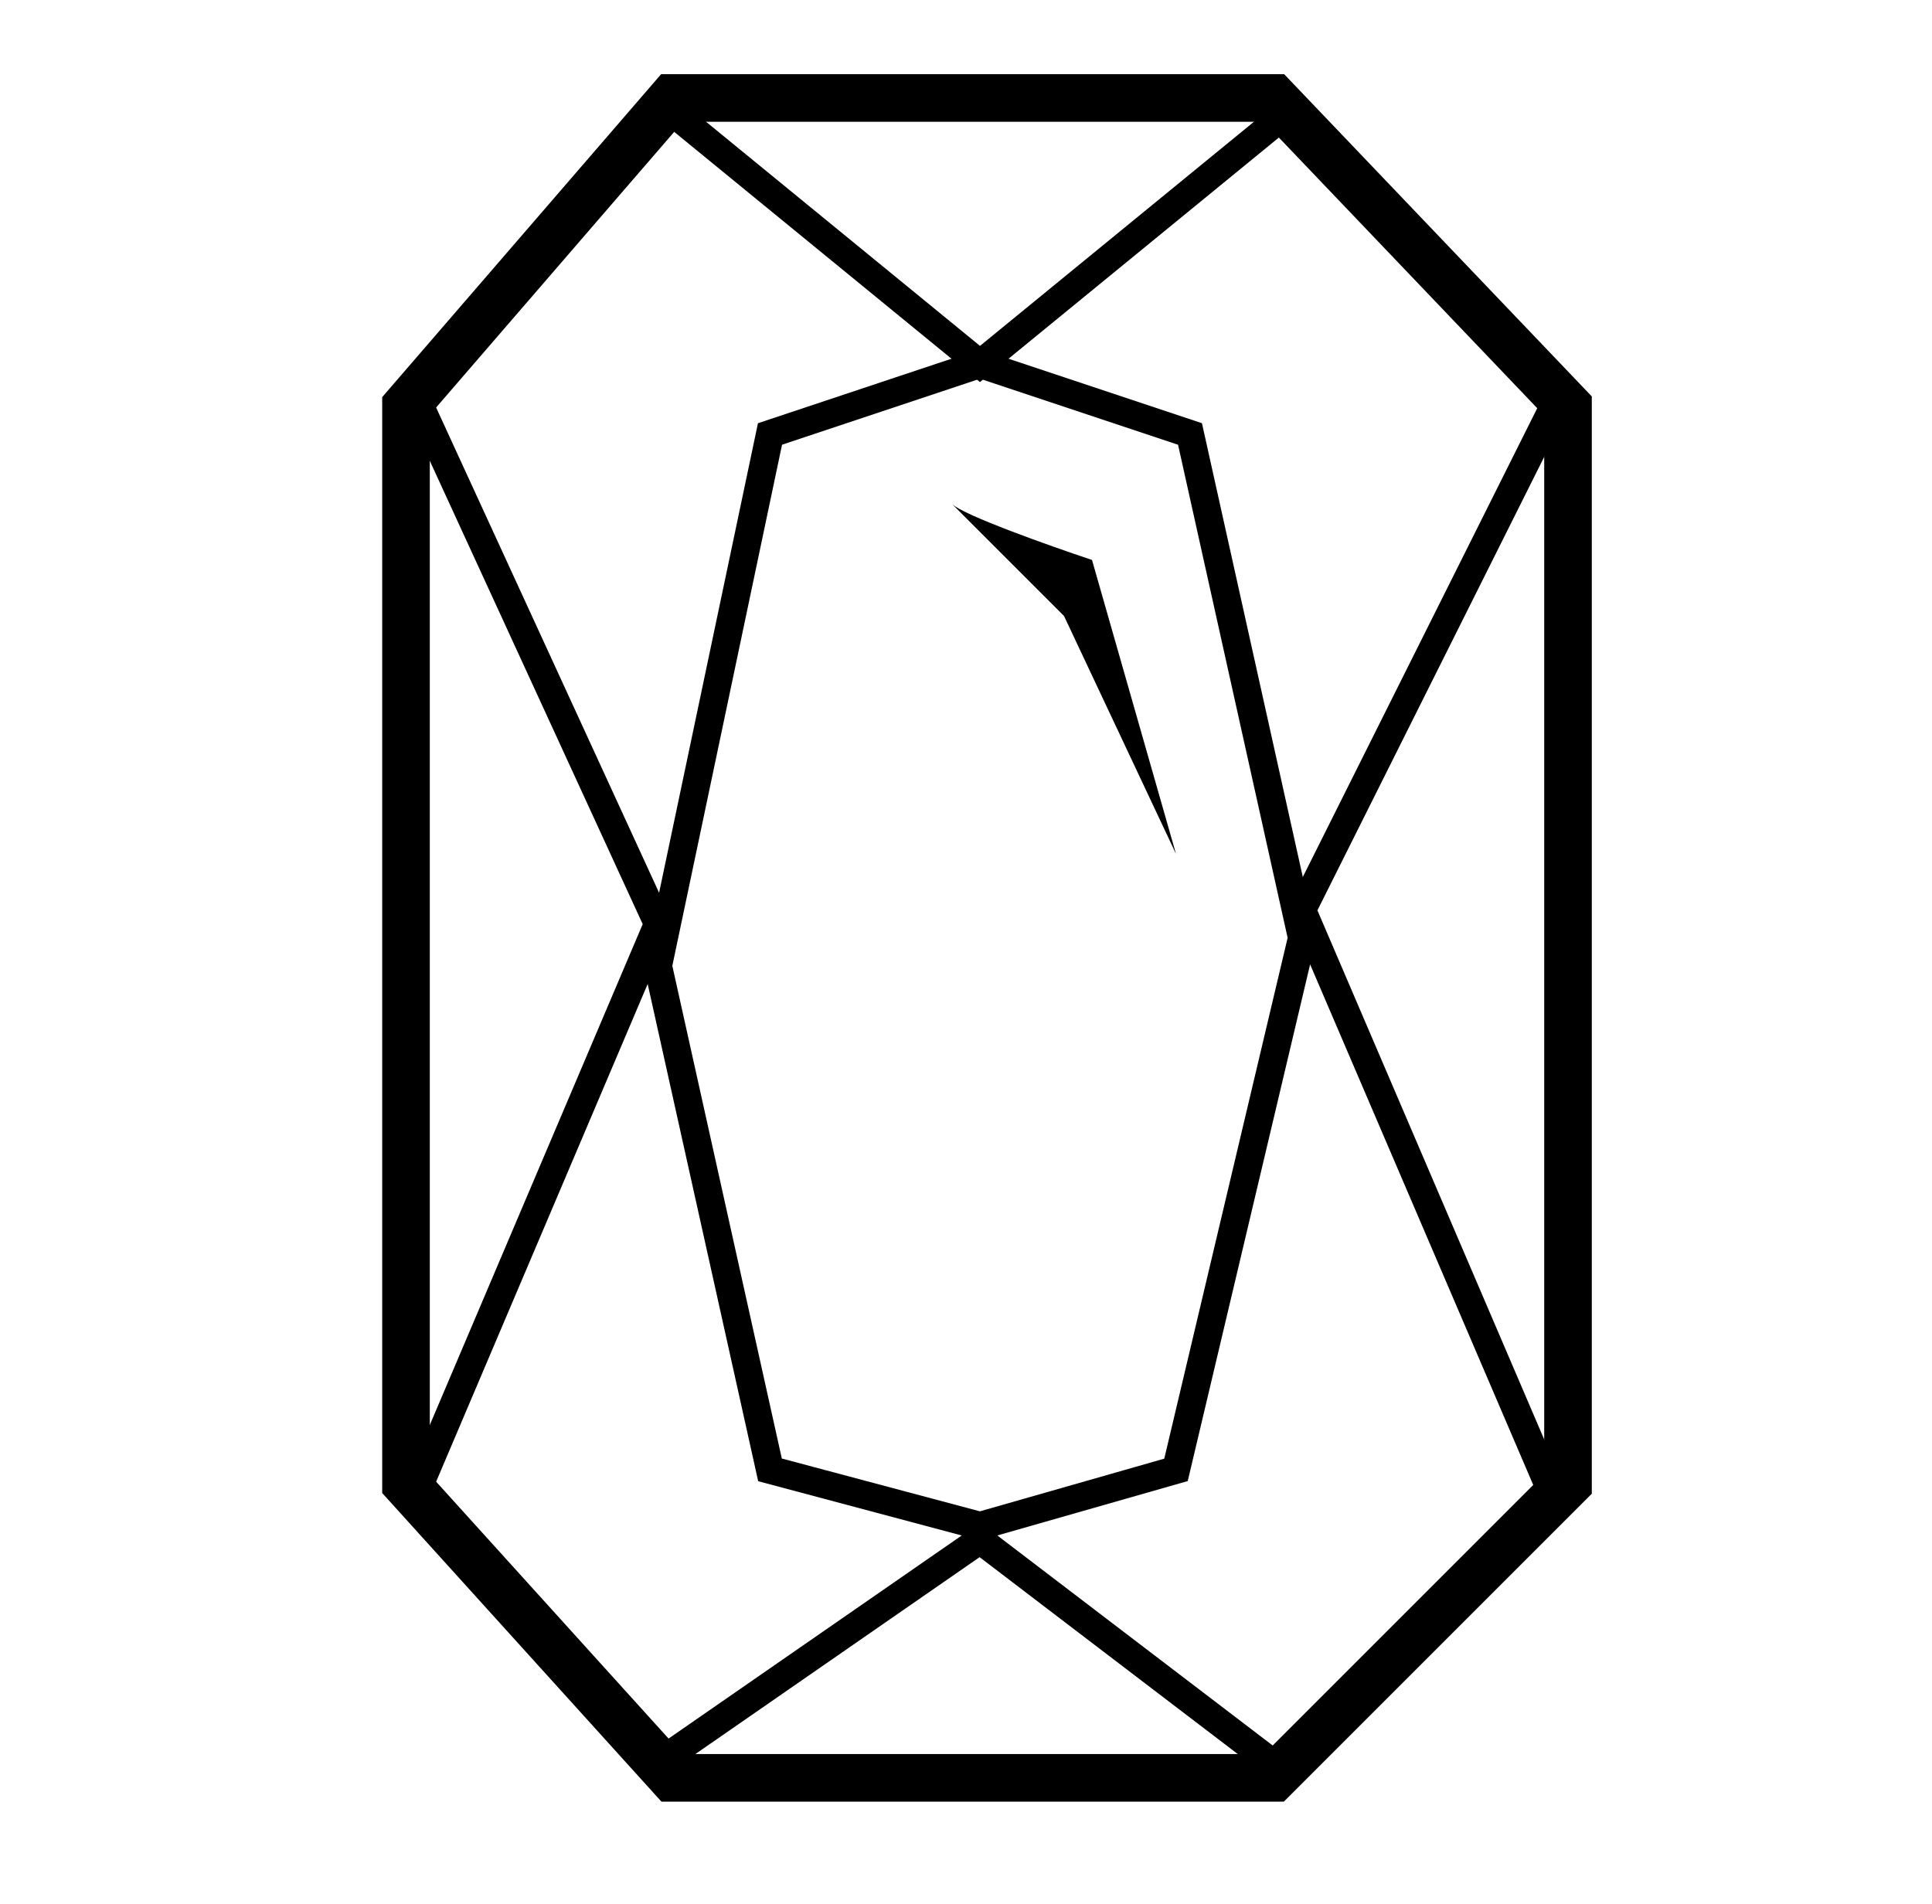 <svg width="69" height="68" viewBox="0 0 69 68" fill="none" xmlns="http://www.w3.org/2000/svg">
<path d="M14.5 53V14.5L24 3.5H45.5L56 14.5V53L45.5 63.5H24L14.5 53Z" stroke="black" stroke-width="1.7"/>
<path d="M27.5 15.5L23.5 34.5L27.5 52.5L35 54.5L42 52.5L46.5 33.5L42.5 15.5L35 13L27.5 15.5Z" stroke="black"/>
<path d="M24 4L35 13L46 4" stroke="black"/>
<path d="M45.875 63.295L35 55L23.883 62.702" stroke="black"/>
<path d="M55.5 14.5L46.5 32.5L55.5 53.5" stroke="black"/>
<path d="M15 14.5L23.5 33L15 53" stroke="black"/>
<path d="M39 20C37.5 19.5 34.4 18.4 34 18L38 22L42 30.5L39 20Z" fill="black"/>
</svg>
